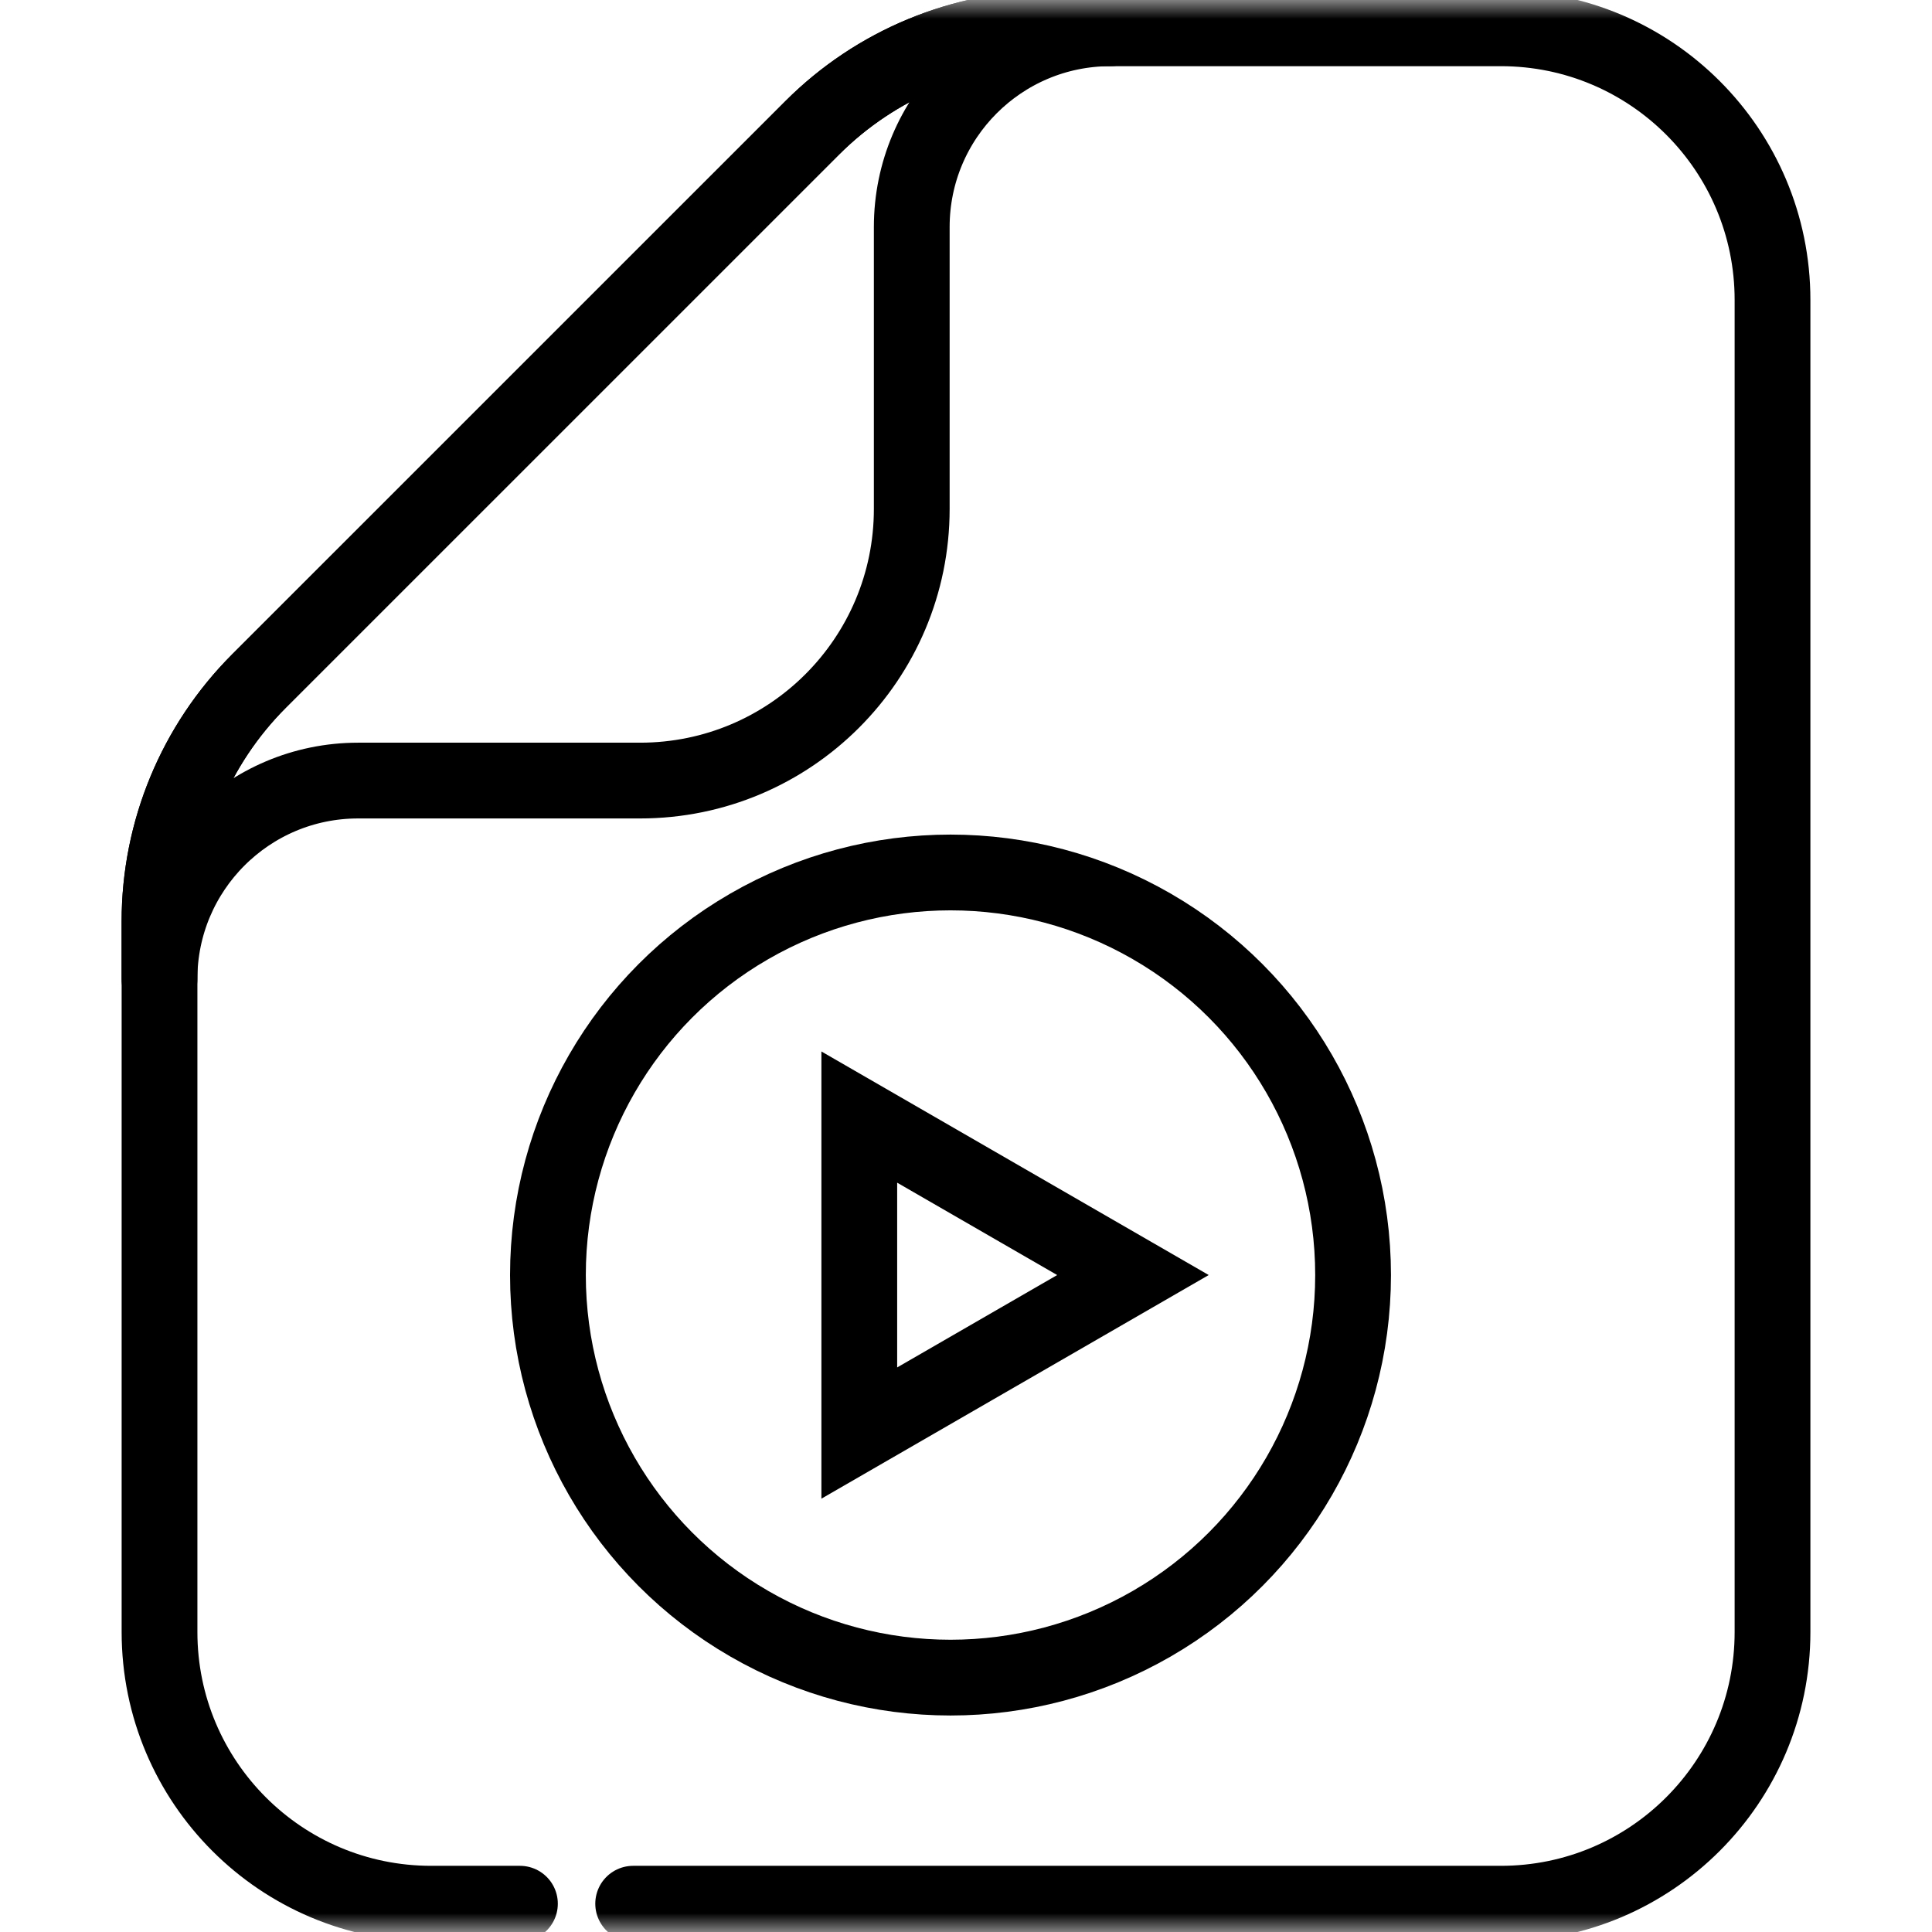 <svg width="51" height="51" viewBox="0 0 51 51" fill="none" xmlns="http://www.w3.org/2000/svg">
<circle cx="25.091" cy="33.658" r="10.627" stroke="black" stroke-width="2"/>
<path d="M22.683 29.488L29.907 33.658L22.683 37.829L22.683 29.488Z" stroke="black" stroke-width="2"/>
<mask id="mask0_3853_85" style="mask-type:luminance" maskUnits="userSpaceOnUse" x="0" y="0" width="51" height="51">
<path d="M0 1.25467e-07H51V51H0V1.25467e-07Z" fill="white"/>
</mask>
<g mask="url(#mask0_3853_85)">
<path d="M4.21 24.319V25.849C4.21 22.954 6.558 20.605 9.454 20.605H16.897C20.857 20.605 24.068 17.395 24.068 13.434V5.992C24.068 3.096 26.416 0.747 29.312 0.747H27.782C25.404 0.747 23.124 1.693 21.442 3.373L6.835 17.98C5.155 19.662 4.21 21.942 4.21 24.319Z" stroke="black" stroke-width="2" stroke-miterlimit="10" stroke-linecap="round" stroke-linejoin="round"/>
<path d="M16.714 50.253H39.619C43.579 50.253 46.79 47.042 46.79 43.082V7.918C46.79 3.957 43.579 0.747 39.619 0.747H27.781C25.405 0.747 23.125 1.691 21.443 3.373L6.835 17.979C5.155 19.661 4.211 21.941 4.211 24.318V43.082C4.211 47.042 7.421 50.253 11.382 50.253H13.725" stroke="black" stroke-width="2" stroke-miterlimit="10" stroke-linecap="round" stroke-linejoin="round"/>
</g>
</svg>
